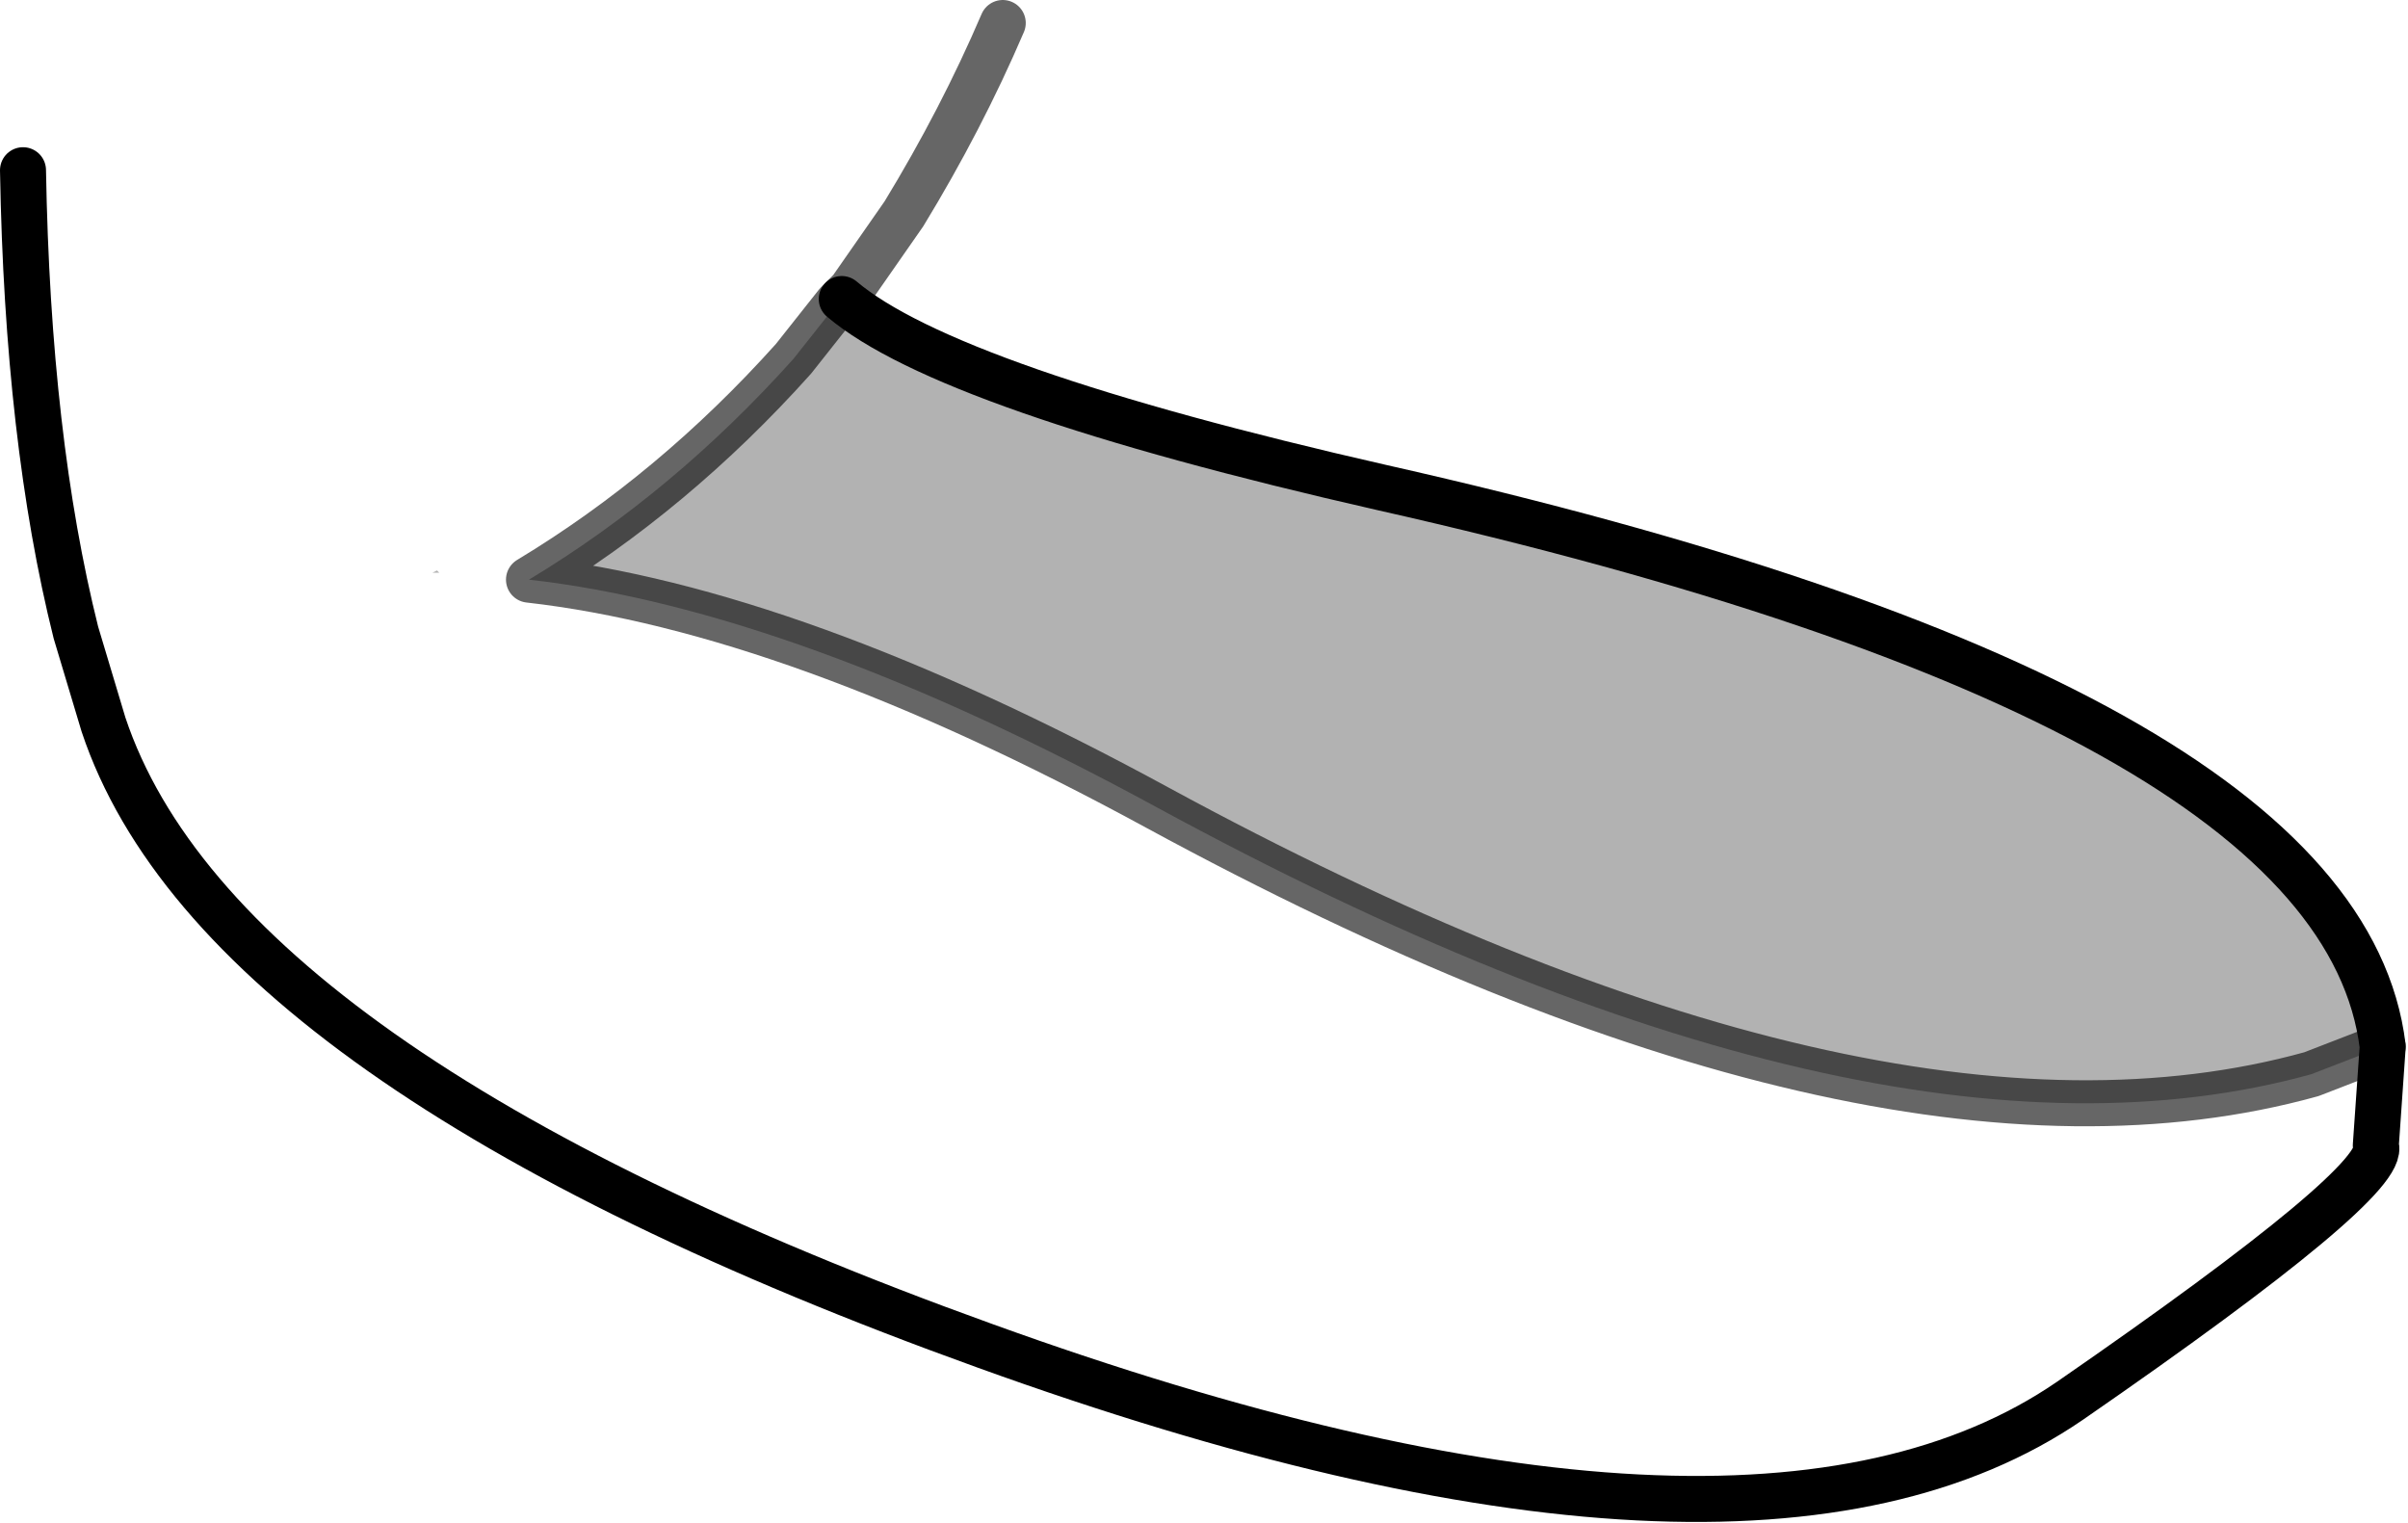 <?xml version="1.0" encoding="UTF-8" standalone="no"?>
<svg xmlns:xlink="http://www.w3.org/1999/xlink" height="33.1px" width="52.35px" xmlns="http://www.w3.org/2000/svg">
  <g transform="matrix(1.0, 0.0, 0.0, 1.0, 27.1, 17.45)">
    <path d="M-26.6 -13.75 L-26.55 -13.8 -26.6 -13.75 -5.3 -16.95 Q-6.2 -14.85 -7.45 -12.8 L-8.6 -11.15 -8.8 -10.95 -8.9 -10.85 -9.85 -9.65 Q-12.45 -6.75 -15.6 -4.85 -9.85 -4.2 -1.95 0.1 13.6 8.55 23.15 5.9 L24.7 5.3 24.55 7.45 Q24.85 8.2 17.9 13.0 10.9 17.8 -5.7 11.8 -22.35 5.8 -24.85 -1.7 L-25.45 -3.7 Q-26.5 -7.9 -26.6 -13.75 M-17.55 -5.0 L-17.6 -5.05 -17.7 -5.0 -17.55 -5.0" fill="#ffffff" fill-opacity="0.0" fill-rule="evenodd" stroke="none"/>
    <path d="M-8.8 -10.95 Q-6.5 -9.0 2.95 -6.85 23.8 -2.15 24.7 5.3 L23.15 5.9 Q13.6 8.55 -1.95 0.1 -9.85 -4.2 -15.6 -4.85 -12.45 -6.75 -9.85 -9.65 L-8.9 -10.85 -8.8 -10.95 M-17.55 -5.0 L-17.7 -5.0 -17.6 -5.05 -17.55 -5.0" fill="#000000" fill-opacity="0.302" fill-rule="evenodd" stroke="none"/>
    <path d="M-8.8 -10.95 Q-6.5 -9.0 2.95 -6.85 23.8 -2.15 24.7 5.3 L24.55 7.45 Q24.85 8.2 17.9 13.0 10.9 17.8 -5.7 11.8 -22.35 5.8 -24.85 -1.7 L-25.45 -3.7 Q-26.5 -7.9 -26.6 -13.75" fill="none" stroke="#000000" stroke-linecap="round" stroke-linejoin="round" stroke-width="1.0"/>
    <path d="M-5.3 -16.95 Q-6.2 -14.85 -7.45 -12.8 L-8.6 -11.15 -8.8 -10.95 -8.9 -10.85 -9.85 -9.65 Q-12.45 -6.75 -15.6 -4.85 -9.85 -4.2 -1.95 0.1 13.6 8.55 23.15 5.9 L24.7 5.3" fill="none" stroke="#000000" stroke-linecap="round" stroke-linejoin="round" stroke-opacity="0.6" stroke-width="1.0"/>
  </g>
</svg>
